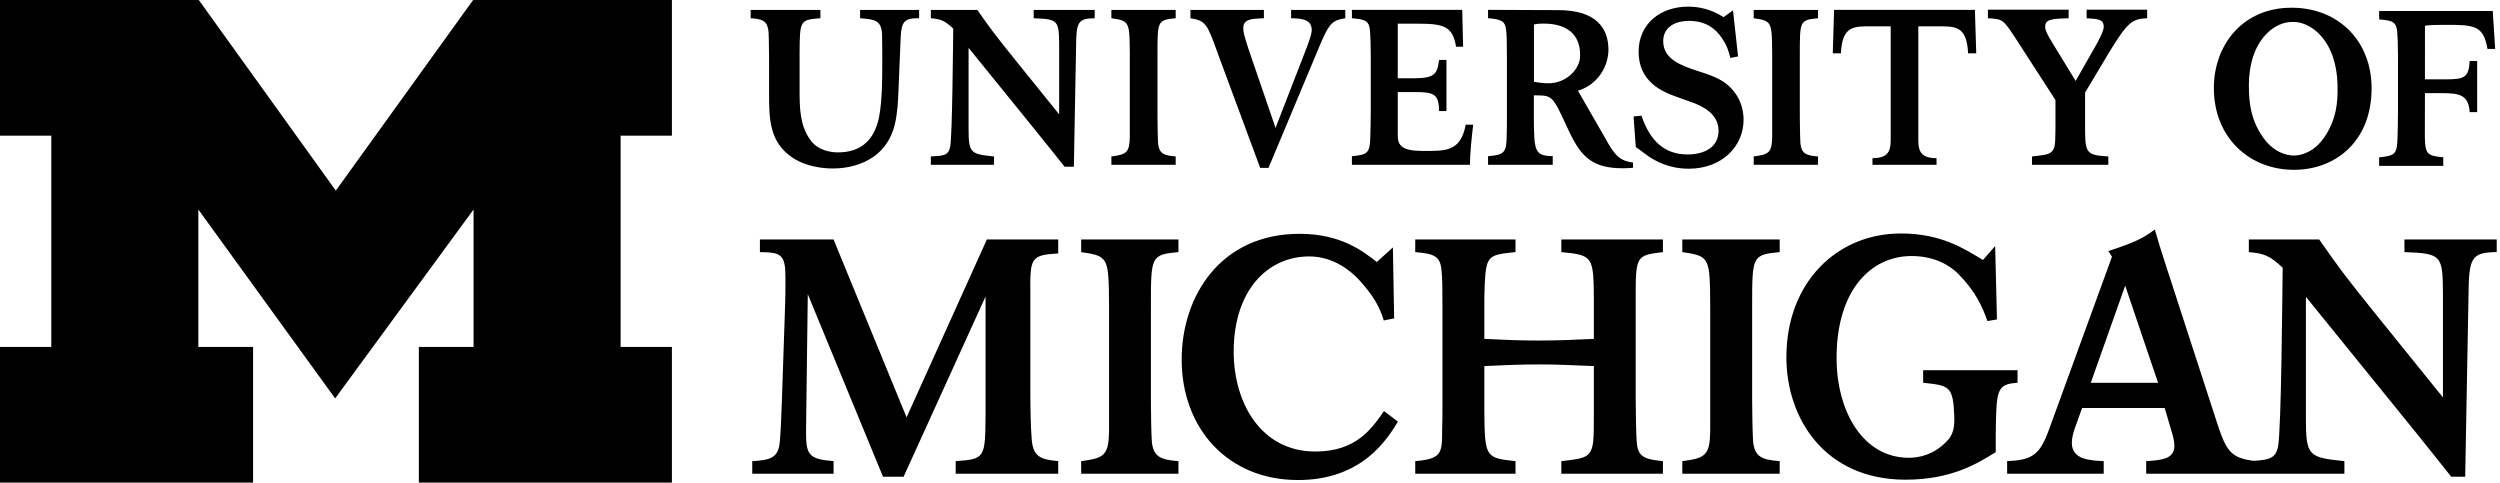 <svg width="746" height="144" viewBox="0 0 746 144" fill="none" xmlns="http://www.w3.org/2000/svg">
<path d="M100.006 118.886L59.186 62.522V103.518H75.515V144H0V103.518H15.307V40.485H0V0H59.317L100.206 56.877L141.183 0H200.496V40.485H185.187V103.518H200.496V144H124.985V103.518H141.309V62.522L100.006 118.886Z" fill="black"/>
<path d="M503.705 1.98C495.782 1.98 488.96 6.822 488.96 15.464C488.96 24.432 496.104 27.377 499.907 28.75C501.741 29.47 503.706 30.057 505.549 30.772C507.773 31.698 512.815 33.785 512.815 39.019C512.815 43.999 508.497 46.087 503.575 46.087C496.634 46.087 492.367 42.028 489.81 34.508L487.451 34.762L488.123 43.866L491.976 46.683C493.805 47.859 497.674 50.344 503.966 50.344C513.727 50.344 520.281 43.741 520.281 35.757C520.281 30.193 517.265 26.135 513.597 23.973C511.702 22.863 509.544 22.135 506.92 21.292C501.743 19.586 496.301 17.743 496.301 12.25C496.301 8.587 499.182 6.232 504.095 6.232C507.767 6.232 510.913 7.569 513.137 10.448C514.971 12.878 515.567 14.279 516.352 17.289L518.635 16.837L517.134 3.092L514.323 5.114C510.397 2.627 506.789 1.981 503.705 1.981V1.98ZM683.928 2.303C669.068 2.232 660.614 13.624 660.614 26.255C660.614 40.987 671.122 50.672 684.552 50.672C696.805 50.672 707.681 42.297 707.681 26.323C707.681 12.315 697.919 2.368 683.928 2.302V2.303ZM593.192 2.892V5.442C597.645 5.706 597.709 5.835 601.048 10.81L613.353 29.86V37.97C613.292 43.015 613.291 44.192 612.243 45.236C611.321 46.153 609.949 46.288 606.347 46.682V49.171H629.127V46.682C622.256 46.288 622.189 45.636 622.189 37.257V27.625L629.387 15.588C634.691 6.949 636.061 5.578 640.712 5.442V2.892H622.649V5.442C625.856 5.64 627.749 5.706 627.749 7.931C627.749 8.984 627.103 10.357 625.918 12.647L619.379 24.15L612.304 12.579C611.128 10.613 610.282 9.172 610.282 7.931C610.282 5.706 612.437 5.578 617.281 5.442V2.892H593.192V2.892ZM444.038 2.94V5.435C447.833 5.756 449.081 6.218 449.406 8.767C449.603 10.272 449.666 12.23 449.666 17.788V34.508C449.666 36.408 449.663 38.559 449.598 40.458C449.532 45.425 449.013 46.219 444.038 46.601V49.171H463.335V46.601C457.772 46.482 457.766 45.053 457.7 34.453L457.707 28.448C462.095 28.519 463.009 28.156 465.755 33.974L468.312 39.41C471.98 47.193 475.58 50.207 484.285 50.207C485.333 50.207 486.307 50.147 487.294 50.076V48.507C483.56 47.993 481.996 46.74 479.048 41.309L470.863 27.077C477.211 25.107 479.959 19.315 479.959 14.861C479.959 8.452 476.364 3.023 464.974 3.023L444.039 2.94L444.038 2.94ZM403.408 2.947V5.435C406.747 5.769 408.185 5.962 408.646 8.116C408.97 9.555 409.036 14.659 409.036 16.493V32.739C409.036 33.981 408.972 39.547 408.906 40.657C408.775 45.703 408.186 46.154 403.408 46.614V49.171H438.63C438.63 45.837 439.215 40.332 439.61 37.196H437.382C435.807 45.444 431.163 45.038 424.481 45.038C418.33 45.038 417.091 43.404 417.091 40.39V27.468H422.068C427.762 27.468 429.396 27.956 429.396 33.137H431.624V17.878H429.396C428.939 22.002 428.087 23.348 422.129 23.348H417.091V7.067H422.787C430.636 7.067 433.451 7.66 434.496 13.943H436.593L436.326 2.947H403.407L403.408 2.947ZM547.29 2.947L546.9 15.91H549.326C549.717 7.662 553.178 7.856 558.416 7.856H564.181V41.898C564.181 45.57 563.005 47.145 558.745 47.211V49.172H577.864L577.857 47.211C573.602 47.145 572.428 45.57 572.428 41.898V7.856H578.186C583.425 7.856 586.893 7.662 587.283 15.91H589.71L589.312 2.947H547.289H547.29ZM223.996 2.961V5.442C227.467 5.64 228.905 6.234 229.295 9.117C229.427 10.293 229.428 12.507 229.494 17.487V27.955C229.494 35.422 229.561 42.366 236.432 47.012C240.753 49.895 245.987 50.275 248.545 50.275C251.748 50.275 263.865 49.629 267.006 37.195C267.791 33.857 267.978 30.378 268.11 26.851C268.175 24.89 268.702 12.059 268.768 10.94C269.031 6.369 269.948 5.381 274.266 5.442V2.961H256.655V5.442C260.783 5.776 262.938 5.9 263.201 10.09C263.267 11.599 263.27 17.096 263.27 18.803C263.27 24.169 263.206 32.282 261.899 36.599C260.328 42.03 256.695 45.469 250.087 45.469C248.056 45.469 244.034 45.026 241.669 41.582C238.704 37.243 238.598 32.411 238.598 26.782V15.917C238.664 6.098 238.658 5.903 244.809 5.442V2.96H223.997L223.996 2.961ZM277.76 2.961V5.442C280.84 5.706 281.886 6.169 284.444 8.52C284.378 13.302 284.179 40.721 283.525 43.798C283.003 46.417 281.559 46.486 277.76 46.684V49.172H296.612V46.684C289.543 45.968 289.023 45.705 289.023 38.238V14.273L307.278 36.799C309.371 39.352 311.472 41.974 313.564 44.593L317.684 49.762H320.44L321.098 14.088C321.164 6.56 321.617 5.51 326.658 5.444V2.962H308.457V5.444C315.793 5.707 315.987 6.101 316.053 13.437V34.119L303.159 18.14C296.354 9.698 295.5 8.455 291.635 2.962H277.76V2.961ZM331.636 2.961V5.442C337.067 6.232 337.068 6.486 337.134 16.116V34.83V40.726C337.068 45.573 336.146 46.09 331.636 46.683V49.171H350.823V46.683C347.23 46.42 345.918 45.766 345.593 42.954C345.461 41.576 345.394 36.403 345.394 34.762V16.116C345.394 6.231 345.392 5.973 350.824 5.442V2.961H331.636ZM355.224 2.961V5.442C359.871 6.171 360.261 7.215 363.403 15.986L376.037 50.09H378.525L392.599 16.5C396.394 7.343 396.986 6.1 401.435 5.442V2.961H385.264V5.442C388.142 5.508 391.42 5.636 391.42 8.98C391.42 10.155 390.634 12.249 390.042 13.881L380.623 38.169L372.568 14.676C371.327 10.811 370.992 9.697 370.992 8.39C370.992 5.705 373.418 5.578 377.147 5.442V2.961H355.225L355.224 2.961ZM523.307 2.961V5.442C528.743 6.232 528.748 6.486 528.818 16.116V34.83V40.726C528.748 45.573 527.826 46.09 523.307 46.683V49.171H542.494V46.683C538.901 46.42 537.589 45.766 537.264 42.954C537.132 41.576 537.065 36.403 537.065 34.762V16.116C537.065 6.231 537.063 5.973 542.495 5.442V2.961H523.307ZM709.938 3.29V5.771C713.277 6.096 714.713 6.298 715.169 8.452C715.502 9.895 715.566 14.997 715.566 16.836L715.559 33.076C715.559 34.317 715.492 39.877 715.422 40.986C715.299 46.019 714.705 46.483 709.931 46.944V49.494H729.071V46.944C724.293 46.483 723.705 46.019 723.573 40.986L723.601 27.797H728.715C733.879 27.797 736.626 28.291 736.955 33.46H739.19V18.207H736.955C736.692 23.187 735.324 23.677 729.695 23.677H723.601L723.608 7.677C725.249 7.476 726.165 7.41 729.113 7.41C738.147 7.41 741.057 7.369 742.268 14.608H744.564L743.838 3.29H709.939L709.938 3.29ZM683.992 6.553C687.844 6.434 690.779 8.779 692.266 10.371C695.662 13.995 697.325 19.107 697.51 25.069C697.694 31.084 697.022 35.686 693.753 40.705C690.897 45.04 687.217 46.341 684.602 46.416C681.991 46.416 678.28 45.238 675.293 40.986C671.875 36.073 671.063 31.501 671.063 25.473C671.063 19.515 672.562 14.336 675.848 10.611C677.291 8.979 680.14 6.553 683.992 6.553V6.553ZM460.556 7.033C469.063 7.033 471.764 11.672 471.483 17.042C471.29 20.74 467.313 24.867 462.057 24.85C460.75 24.85 458.98 24.645 457.738 24.39V7.301C458.655 7.103 459.376 7.033 460.556 7.033V7.033ZM642.993 68.483C639.527 71.067 637.249 72.253 629.132 74.92L630.215 76.606L611.309 128.492C608.633 135.81 606.256 137.305 598.928 137.603V141.366H627.747V137.603C623.492 137.405 618.239 137.111 618.239 132.153C618.239 130.679 618.635 129.285 619.13 127.793L621.297 121.754H645.948L648.045 128.89C648.44 130.176 648.84 131.665 648.84 133.051C648.84 136.912 645.174 137.305 640.422 137.603V141.366H671.051H673.094H699.569V137.603C688.873 136.51 688.08 136.116 688.08 124.832V88.568L715.706 122.645C718.878 126.515 722.039 130.467 725.207 134.429L731.452 142.258H735.613L736.6 88.294C736.697 76.913 737.393 75.316 745.018 75.228V71.458H717.488V75.228C728.579 75.623 728.876 76.213 728.977 87.3V118.587L709.467 94.422C699.17 81.651 697.881 79.776 692.042 71.458H671.051V75.228C675.706 75.623 677.288 76.313 681.149 79.876C681.048 87.102 680.751 128.585 679.764 133.25C679.046 136.832 677.05 137.238 672.457 137.507C665.636 136.647 664.296 134.468 661.612 126.312L646.167 78.778C644.584 73.83 644.384 73.238 642.994 68.482L642.993 68.483ZM567.195 69.669C548.207 69.669 533.056 84.223 533.056 106.596C533.056 124.909 544.554 143.14 568.614 143.14C582.338 143.14 590.092 138.282 595.528 134.921V129.67C595.708 116.403 595.707 114.62 602.033 114.225V110.462H573.872V114.225C581.629 115.024 582.832 115.215 583.148 124.117C583.253 127.197 582.968 128.878 581.722 130.76C581.362 131.155 577.347 136.601 569.595 136.601C555.959 136.601 548.035 122.842 548.035 106.802C548.035 86.695 558.194 76.399 570.404 76.399C577.441 76.399 581.9 79.318 584.216 81.596C589.472 86.847 591.618 91.647 593.039 95.806L595.891 95.312L595.356 73.424L591.709 77.585C586.006 74.119 579.137 69.667 567.195 69.667V69.669ZM387.79 69.772C364.182 69.772 352.611 88.395 352.611 107.303C352.611 127.703 366.258 143.243 387.325 143.243C406.612 143.243 414.043 130.863 417.145 125.818L412.984 122.664C409.316 127.911 404.728 134.736 392.501 134.736C376.317 134.736 368.131 120.279 368.131 104.923C368.131 86.799 378.107 76.516 390.712 76.516C398.047 76.516 403.221 81.062 405.389 83.343C409.903 88.292 411.689 91.554 412.909 95.621L416.014 95.017L415.637 73.828L410.839 78.188C406.798 75.029 400.208 69.77 387.792 69.77L387.79 69.772ZM226.755 71.458V75.228C232.99 75.316 234.378 75.819 234.378 82.742C234.378 85.221 234.383 88.588 234.282 90.865L233.295 120.171C233.19 124.032 232.896 129.878 232.699 131.756C232.3 136.512 230.119 137.305 224.473 137.604V141.367H248.74V137.604C241.312 137.011 240.521 135.722 240.521 128.891L241.042 87.78L263.492 142.256H269.634L294.087 88.486V123.647C293.986 136.62 293.989 137.012 285.175 137.604V141.368H315.769V137.604C310.224 137.108 308.246 136.119 307.852 130.969C307.553 127.402 307.454 121.466 307.454 116.71V87.898C307.357 77.004 307.451 76.112 315.769 75.62V71.459H294.484L270.525 124.531L248.732 71.459H226.755V71.458ZM322.623 71.458V75.228C330.84 76.413 330.837 76.806 330.938 91.359V119.684V128.582C330.837 135.918 329.458 136.713 322.623 137.604V141.367H351.647V137.604C346.203 137.209 344.219 136.211 343.723 131.955C343.526 129.88 343.428 122.053 343.428 119.575V91.359C343.428 76.411 343.43 76.018 351.648 75.228V71.458H322.623ZM422.309 71.458V75.228C427.754 75.716 429.729 76.311 430.124 80.466C430.423 82.646 430.426 87.202 430.426 91.756V121.069C430.426 123.539 430.426 126.014 430.33 128.493C430.33 135.219 430.228 136.91 422.309 137.604V141.367H452.232V137.604C443.22 136.616 443.023 136.617 442.923 122.056V109.237C448.964 108.934 453.674 108.743 459.711 108.743C465.454 108.743 470.063 109.04 475.608 109.237V122.056C475.608 127.11 475.607 129.782 475.409 131.756C474.808 136.617 472.93 136.801 465.901 137.604V141.367H496.215V137.604C491.064 137.108 488.985 136.42 488.489 132.743C488.19 130.677 488.091 121.861 488.091 119.088V89.576C488.091 76.313 488.089 76.216 496.214 75.228V71.458H465.901V75.228C475.408 76.115 475.507 76.606 475.608 89.377V101.12C469.663 101.414 464.959 101.614 459.018 101.614C453.179 101.614 448.964 101.414 442.922 101.12V91.461C442.922 87.298 443.023 82.148 443.519 79.876C444.212 76.015 446.388 75.82 452.232 75.228V71.458H422.309V71.458ZM502 71.458V75.228C510.226 76.413 510.228 76.806 510.329 91.359V119.684V128.582C510.228 135.918 508.84 136.713 502 137.604V141.367H531.059V137.604C525.619 137.209 523.644 136.211 523.148 131.955C522.946 129.88 522.84 122.053 522.84 119.575V91.359C522.84 76.411 522.841 76.018 531.059 75.228V71.458H502ZM634.159 85.251L643.969 114.228H623.883L634.159 85.251Z" fill="black"/>
</svg>
